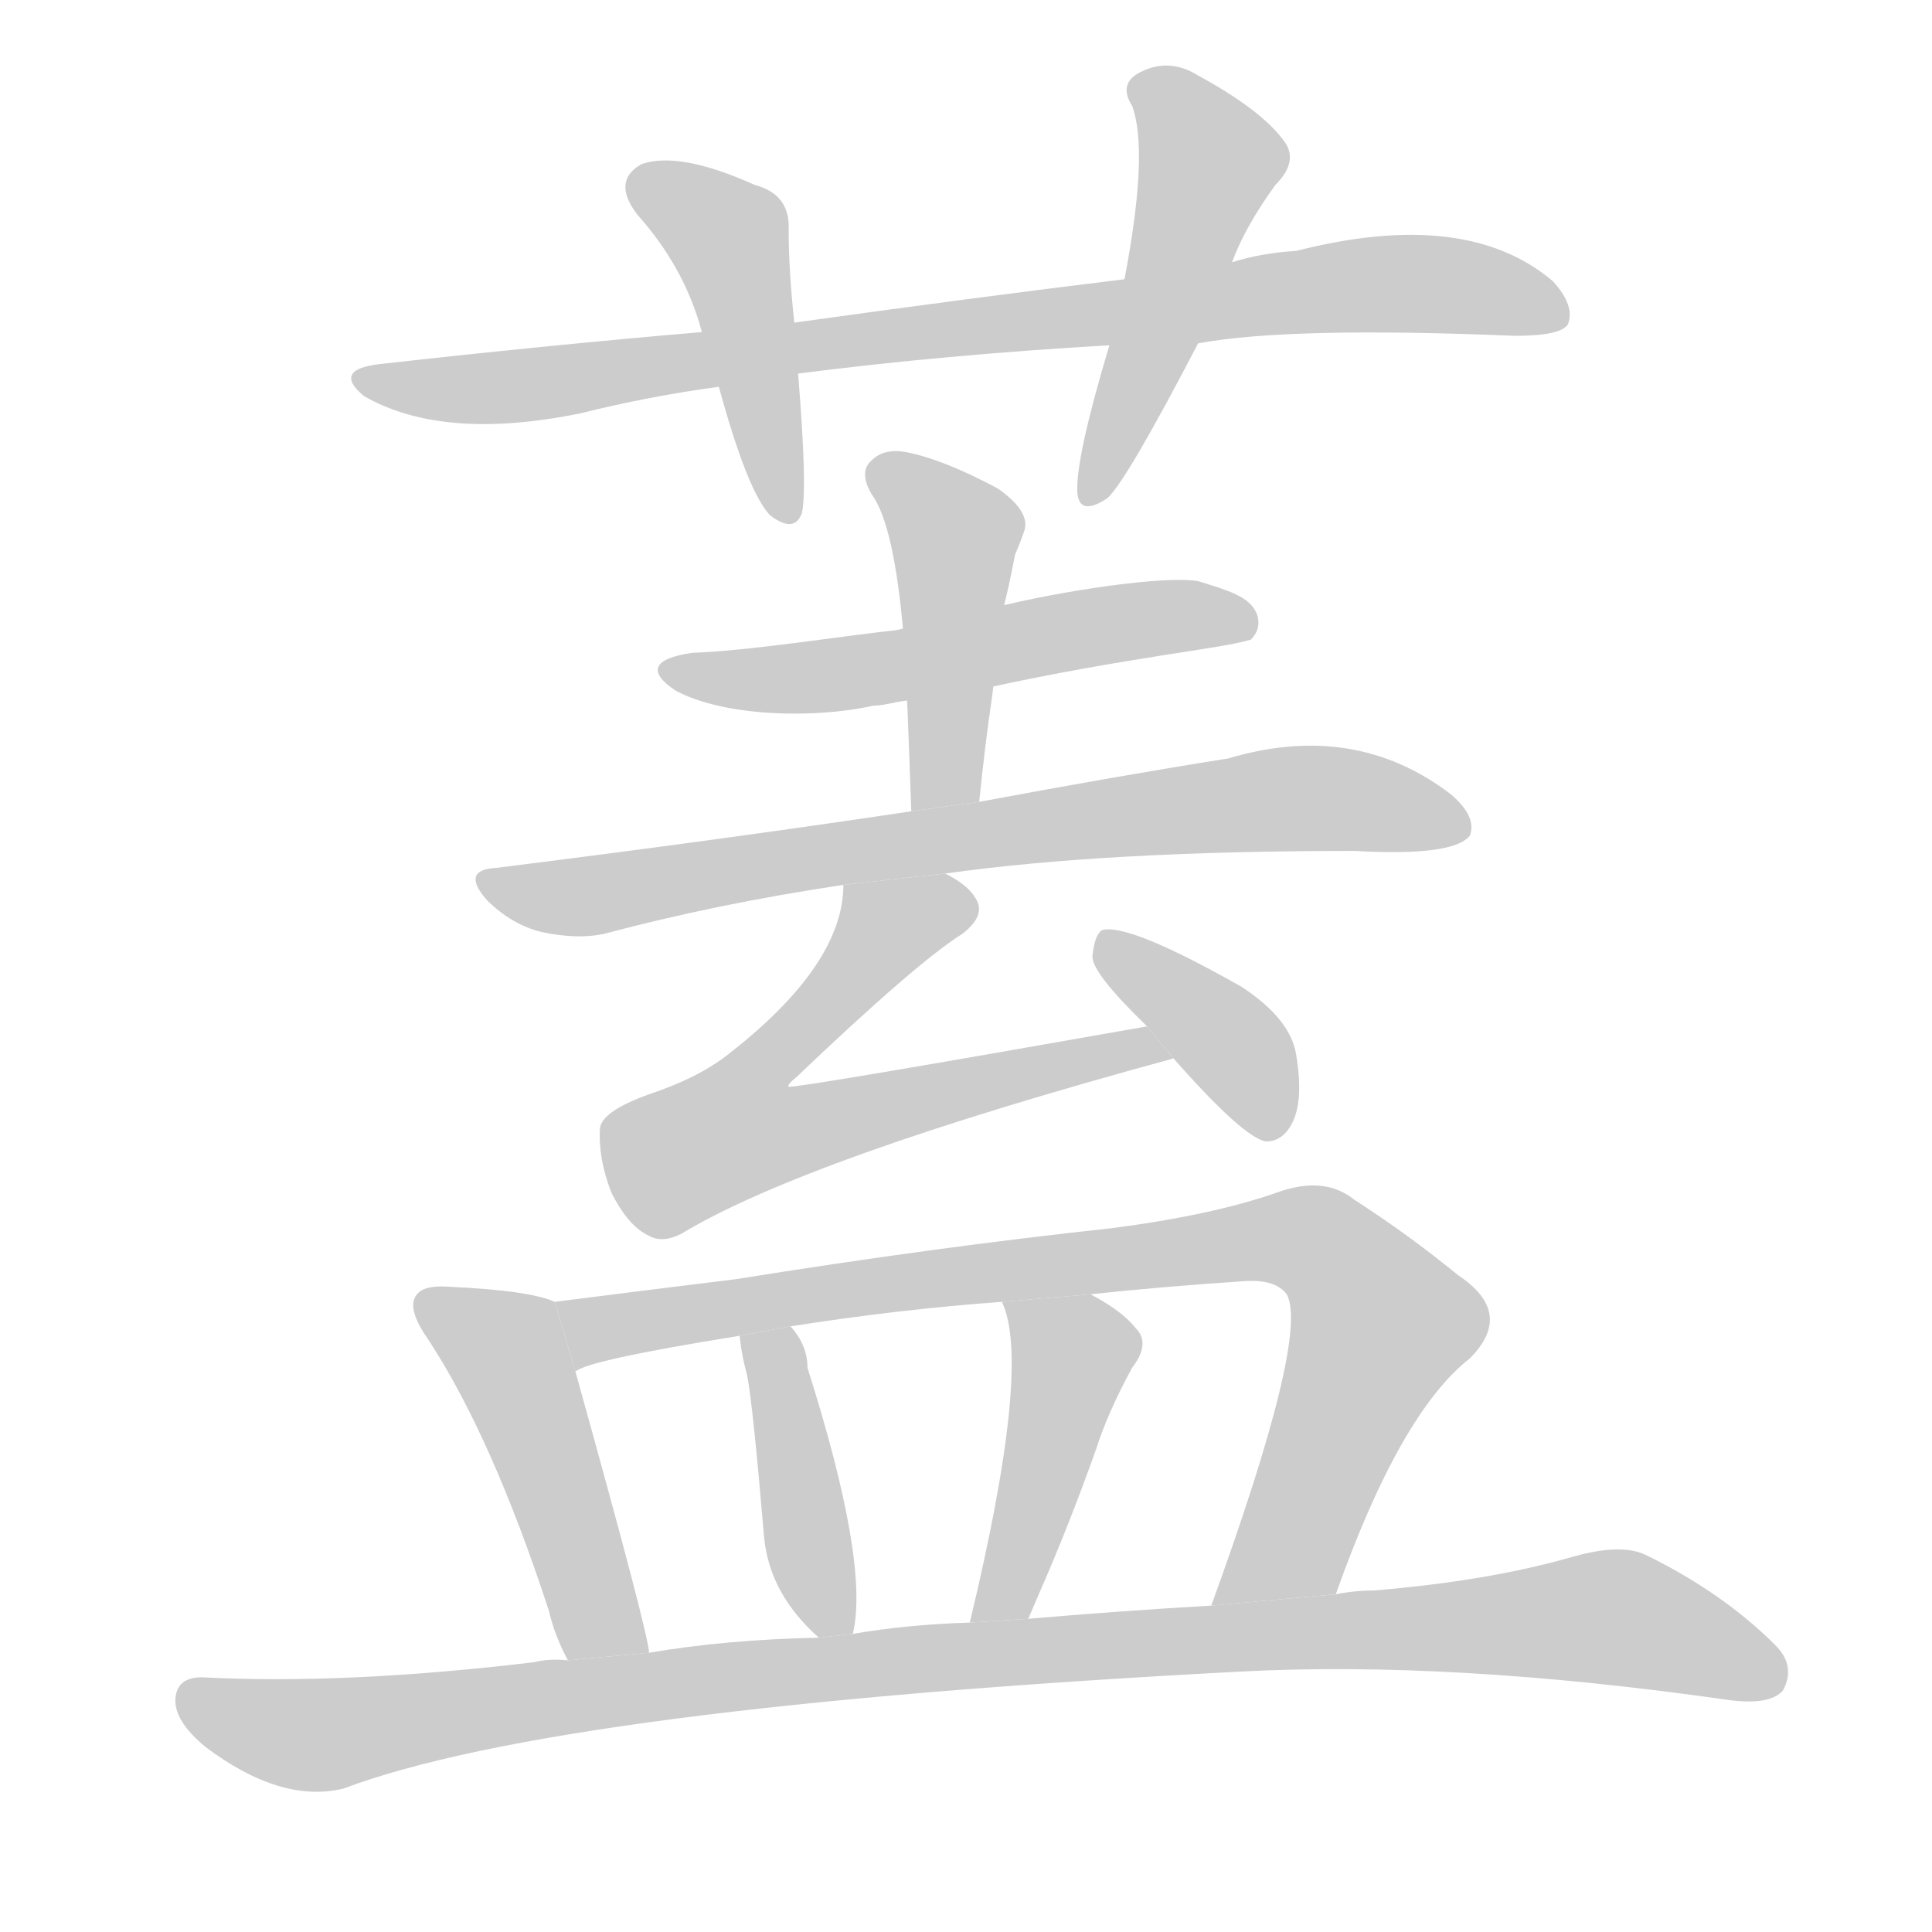 <!--
AnimCJK 2016-2017 Copyright Francois Mizessyn, https://github.com/parsimonhi/animCJK
Derived from:
    MakeMeAHanzi project - https://github.com/skishore/makemeahanzi
    Arphic PL KaitiM GB - https://apps.ubuntu.com/cat/applications/precise/fonts-arphic-gkai00mp/
    Arphic PL UKai - https://apps.ubuntu.com/cat/applications/fonts-arphic-ukai/
You can redistribute and/or modify this file under the terms of the Arphic Public License
as published by Arphic Technology Co., Ltd.
You should have received a copy of this license (the directory "APL") along with this file;
if not, see http://ftp.gnu.org/non-gnu/chinese-fonts-truetype/LICENSE.
-->
<svg id="z33995" class="acjk" version="1.1" viewBox="0 0 1024 1024" xmlns="http://www.w3.org/2000/svg" xmlns:xlink="http://www.w3.org/1999/xlink">
<style>
<![CDATA[
@keyframes z33995k {
	from {
		stroke:#c00;
		stroke-dashoffset:3000;
	}
	75% {
		stroke:#c00;
		stroke-dashoffset:0;
	}
	to {
		stroke:#000;
	}
}
#z33995 path[clip-path] {
	animation:z33995k 1s linear both;
	stroke-dasharray:3000;
	stroke-width:128;
	stroke-linecap:round;
	fill:none;
}
#z33995 path[clip-path="url(#z33995c1)"] {animation-delay:1s;}
#z33995 path[clip-path="url(#z33995c2)"] {animation-delay:2s;}
#z33995 path[clip-path="url(#z33995c3)"] {animation-delay:3s;}
#z33995 path[clip-path="url(#z33995c4)"] {animation-delay:4s;}
#z33995 path[clip-path="url(#z33995c5)"] {animation-delay:5s;}
#z33995 path[clip-path="url(#z33995c6)"] {animation-delay:6s;}
#z33995 path[clip-path="url(#z33995c7)"] {animation-delay:7s;}
#z33995 path[clip-path="url(#z33995c8)"] {animation-delay:8s;}
#z33995 path[clip-path="url(#z33995c9)"] {animation-delay:9s;}
#z33995 path[clip-path="url(#z33995c10)"] {animation-delay:10s;}
#z33995 path[clip-path="url(#z33995c11)"] {animation-delay:11s;}
#z33995 path[clip-path="url(#z33995c12)"] {animation-delay:12s;}
#z33995 path[clip-path="url(#z33995c13)"] {animation-delay:13s;}
#z33995 path {fill:#ccc;}
]]>
</style>
<path id="z33995d1" d="M635 182Q683 173 803 178Q827 178 831 172Q835 162 823 149Q777 110 687 133Q669 134 653 139L596 148Q514 158 421 171L372 176Q290 183 201 193Q176 196 193 210Q235 234 308 219Q344 210 381 205L423 198Q501 188 588 183L635 182 Z"/>
<path id="z33995d2" d="M421 171Q418 143 418 122Q419 103 400 98Q360 80 340 87Q324 96 338 114Q363 142 372 176L381 205Q396 260 408 273Q421 283 425 272Q428 259 423 198L421 171 Z"/>
<path id="z33995d3" d="M653 139Q660 120 676 98Q689 85 680 74Q668 58 635 40Q619 30 603 39Q593 45 600 56Q609 80 596 148L588 183Q570 243 571 261Q572 274 587 264Q597 255 635 182L653 139 Z"/>
<path id="z33995d4" d="M521 365C599 348 647 344 663 339C667 335 668 330 666 325C662 316 651 313 635 308C617 305 563 313 527 322L475 334C447 337 397 345 367 346C346 349 343 356 358 366C384 380 432 381 463 374C467 374 471 373 476 372 Z"/>
<path id="z33995d5" d="M519 425Q522 395 526 368L531 325Q534 315 538 294Q541 287 543 281Q546 271 529 259Q501 244 482 240Q469 237 462 244Q455 250 462 262Q474 278 479 338L481 376Q482 401 483 430L519 425 Z"/>
<path id="z33995d6" d="M501 463Q586 451 718 451Q770 454 779 443Q783 433 769 421Q718 382 651 402Q594 411 519 425L483 430Q383 445 263 460Q244 461 258 477Q271 490 287 494Q306 498 320 495Q380 479 447 469L501 463 Z"/>
<path id="z33995d7" d="M608 544Q421 577 418 576Q417 575 422 571Q486 510 510 495Q523 485 517 476Q513 469 501 463L447 469Q447 511 387 558Q371 571 344 580Q319 589 318 598Q317 614 324 632Q333 650 344 655Q351 659 361 654Q427 614 622 561L608 544 Z"/>
<path id="z33995d8" d="M622 561Q659 603 671 605Q680 605 685 595Q691 583 687 559Q684 540 658 523Q598 489 584 493Q580 496 579 507Q579 516 608 544L622 561 Z"/>
<path id="z33995d9" d="M294 690Q281 684 238 682Q225 681 221 686Q215 693 227 710Q261 762 291 854Q294 867 301 880L344 876Q344 867 305 727L294 690 Z"/>
<path id="z33995d10" d="M708 845Q742 749 779 720Q803 696 773 676Q746 654 718 636Q702 623 677 632Q643 644 589 651Q496 661 390 678Q333 685 294 690L305 727Q311 721 392 708L419 703Q476 694 531 690L578 686Q615 682 660 679Q676 678 682 686Q694 708 642 851L708 845 Z"/>
<path id="z33995d11" d="M452 866Q461 829 428 725Q428 713 419 703L392 708Q393 718 396 729Q399 744 405 815Q408 845 434 868L452 866 Z"/>
<path id="z33995d12" d="M545 858L551 844Q566 810 581 768Q587 749 600 725Q610 712 602 704Q595 695 578 686L531 690Q547 723 514 860L545 858 Z"/>
<path id="z33995d13" d="M301 880Q291 879 283 881Q183 893 107 889Q94 889 93 900Q92 912 109 926Q149 956 182 948Q296 905 657 886Q769 880 916 901Q938 904 945 896Q952 883 941 872Q913 844 872 824Q859 818 834 825Q789 838 728 843Q718 843 708 845L642 851Q591 854 545 858L514 860Q481 861 452 866L434 868Q385 869 344 876L301 880 Z"/>
<defs>
	<clipPath id="z33995c1"><use xlink:href="#z33995d1"/></clipPath>
	<clipPath id="z33995c2"><use xlink:href="#z33995d2"/></clipPath>
	<clipPath id="z33995c3"><use xlink:href="#z33995d3"/></clipPath>
	<clipPath id="z33995c4"><use xlink:href="#z33995d4"/></clipPath>
	<clipPath id="z33995c5"><use xlink:href="#z33995d5"/></clipPath>
	<clipPath id="z33995c6"><use xlink:href="#z33995d6"/></clipPath>
	<clipPath id="z33995c7"><use xlink:href="#z33995d7"/></clipPath>
	<clipPath id="z33995c8"><use xlink:href="#z33995d8"/></clipPath>
	<clipPath id="z33995c9"><use xlink:href="#z33995d9"/></clipPath>
	<clipPath id="z33995c10"><use xlink:href="#z33995d10"/></clipPath>
	<clipPath id="z33995c11"><use xlink:href="#z33995d11"/></clipPath>
	<clipPath id="z33995c12"><use xlink:href="#z33995d12"/></clipPath>
	<clipPath id="z33995c13"><use xlink:href="#z33995d13"/></clipPath>
</defs>
<path pathLength="2999" clip-path="url(#z33995c1)" d="M196 201L738 150L827 159"/>
<path pathLength="2999" clip-path="url(#z33995c2)" d="M335 96L388 128L413 270"/>
<path pathLength="2999" clip-path="url(#z33995c3)" d="M606 45L643 94L577 261"/>
<path pathLength="2999" clip-path="url(#z33995c4)" d="M358 355L661 330"/>
<path pathLength="2999" clip-path="url(#z33995c5)" d="M467 251L508 285L499 427"/>
<path pathLength="2999" clip-path="url(#z33995c6)" d="M258 465L311 475L692 423L775 433"/>
<path pathLength="2999" clip-path="url(#z33995c7)" d="M512 477L465 494L372 583L381 616L612 557"/>
<path pathLength="2999" clip-path="url(#z33995c8)" d="M588 503L681 596"/>
<path pathLength="2999" clip-path="url(#z33995c9)" d="M227 691L268 713L325 877"/>
<path pathLength="2999" clip-path="url(#z33995c10)" d="M302 696L698 659L736 707L681 832L653 845"/>
<path pathLength="2999" clip-path="url(#z33995c11)" d="M400 711L442 863"/>
<path pathLength="2999" clip-path="url(#z33995c12)" d="M539 695L570 728L522 854"/>
<path pathLength="2999" clip-path="url(#z33995c13)" d="M99 901L171 920L846 857L942 888"/>
</svg>